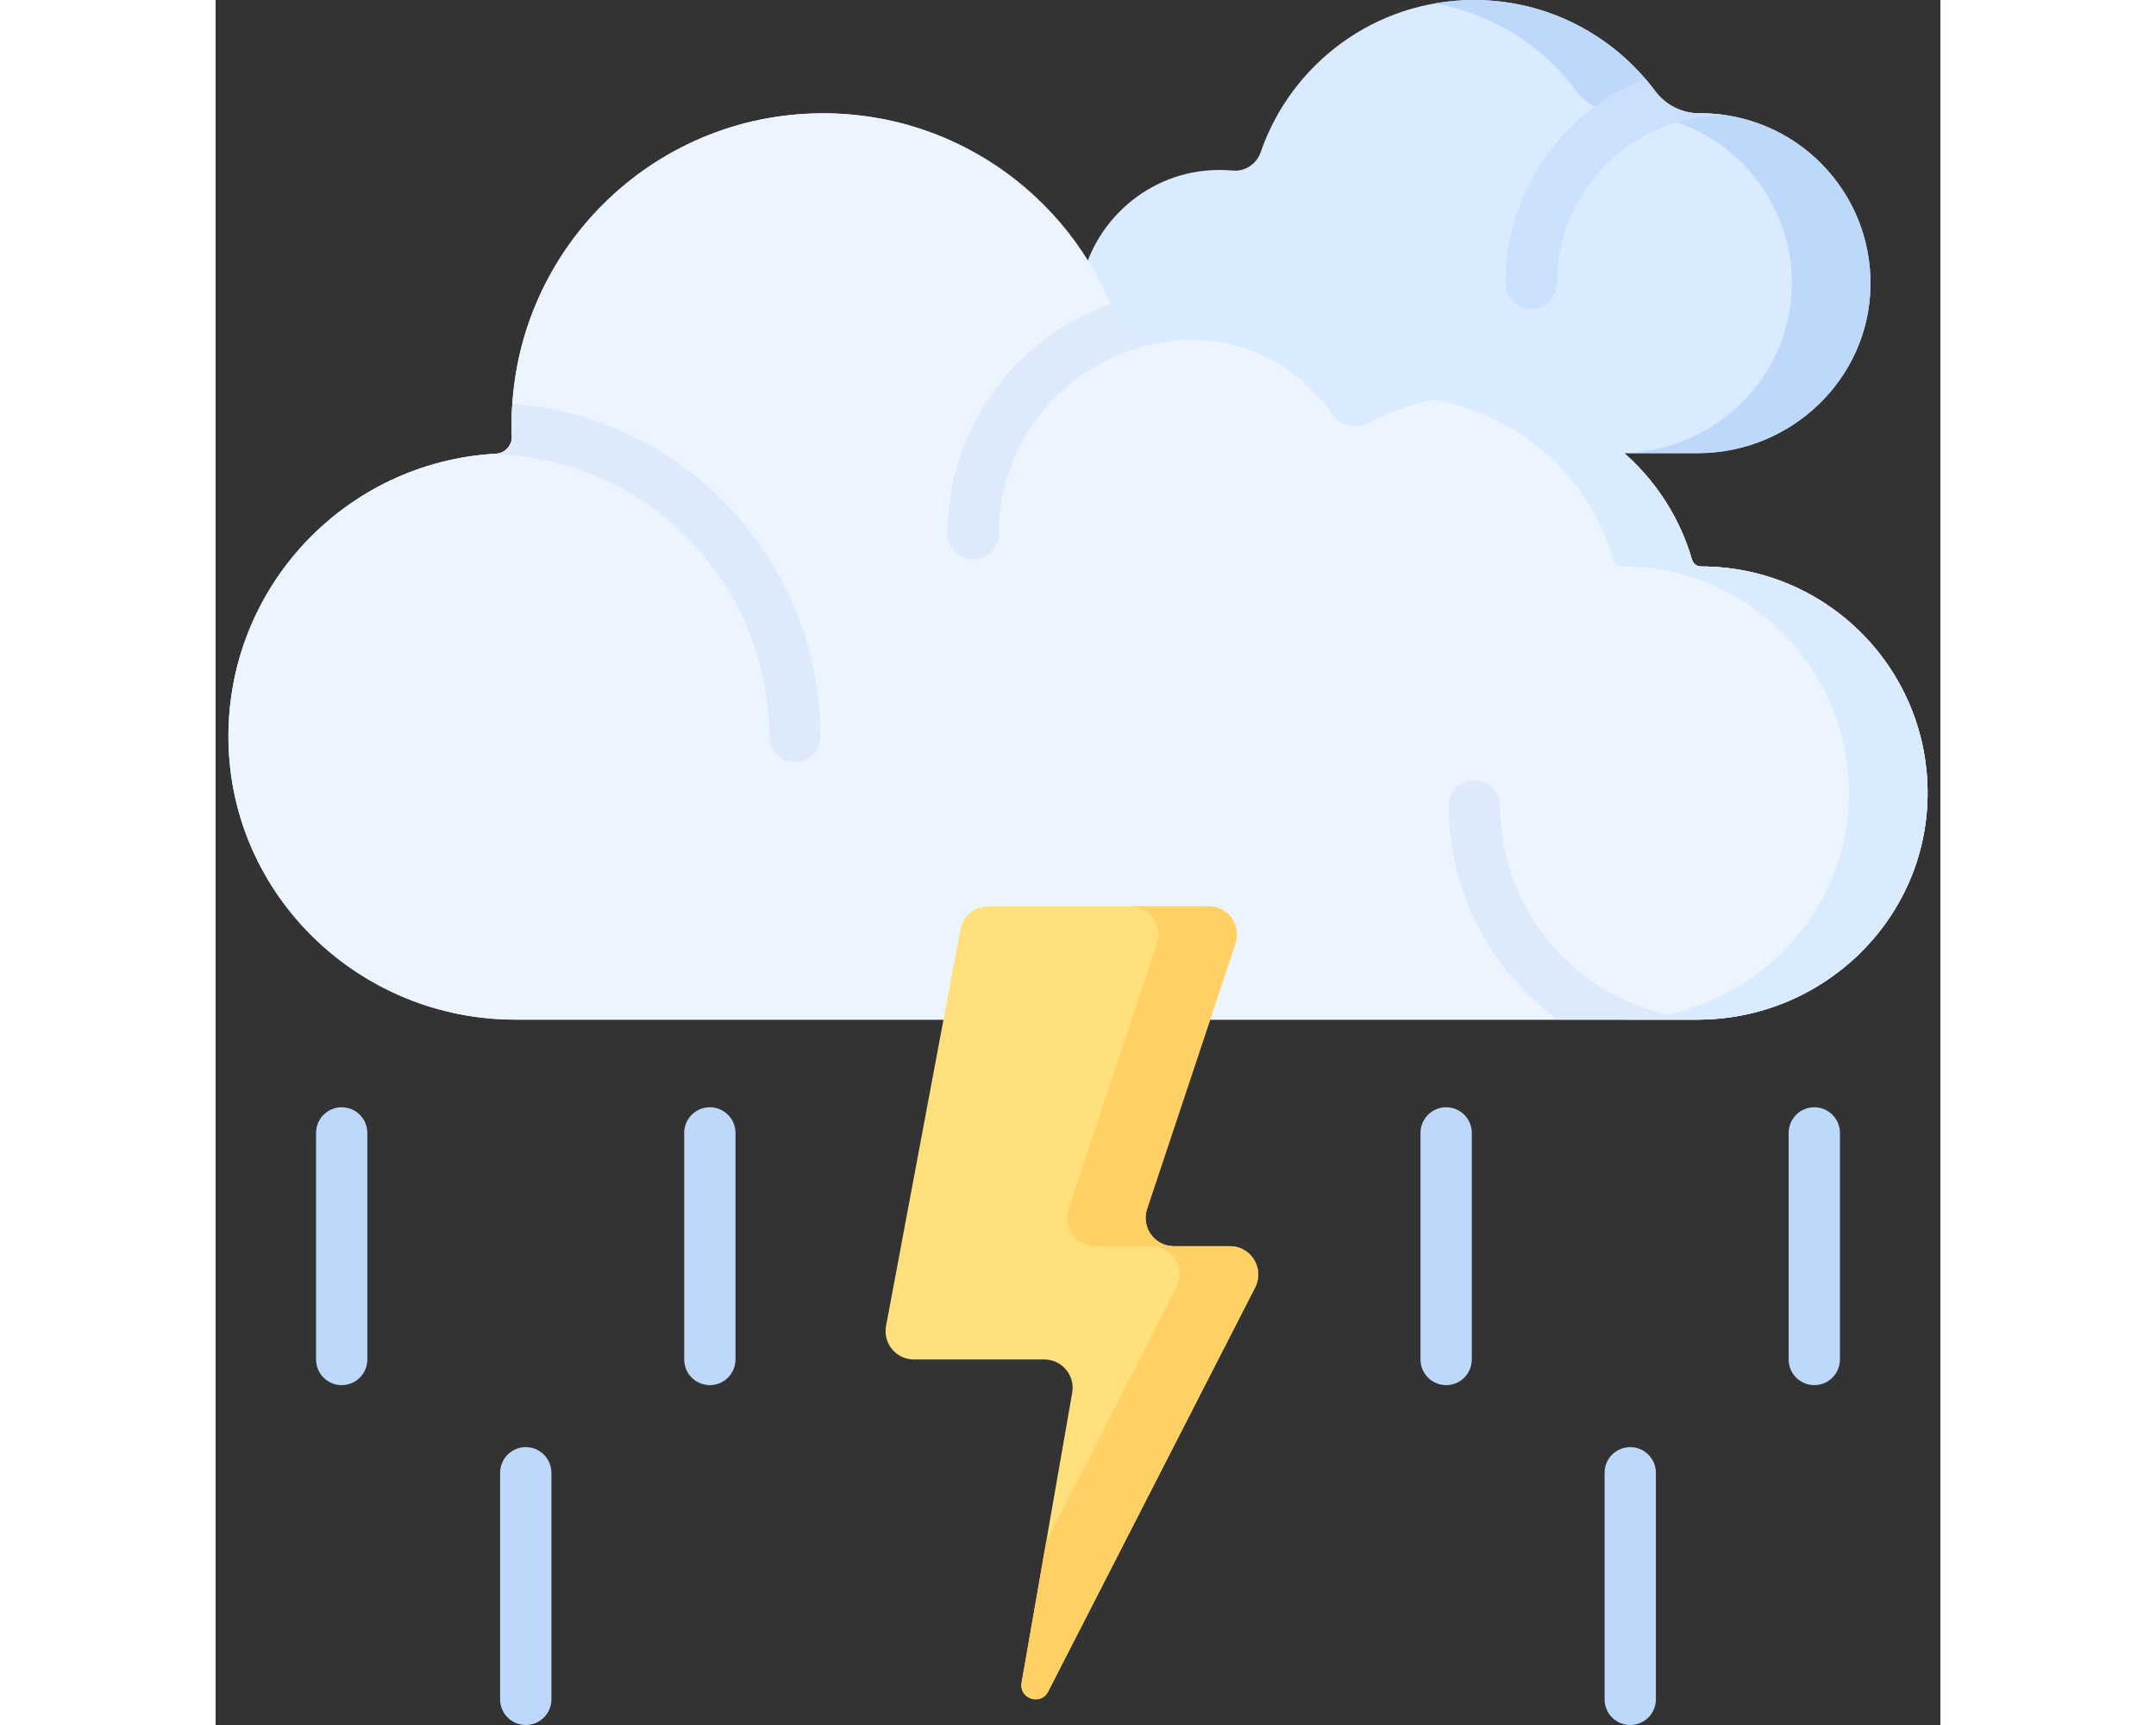 <svg xmlns="http://www.w3.org/2000/svg" id="Capa_1" enable-background="new 0 0 0 0" height="200" viewBox="0 0 512 512" width="250"><rect x="0" y="0" width="512" height="512" fill="#333333" stroke="none"/><g><path d="m298.032 134.504c-24.154 0-43.535-20.724-41.792-45.225 1.431-20.112 17.362-36.563 37.42-38.616 2.823-.289 5.595-.294 8.292-.042 3.682.344 7.077-1.982 8.283-5.478 9.058-26.268 33.979-45.143 63.324-45.143 22.017 0 41.543 10.627 53.752 27.027 3.113 4.181 7.969 6.634 13.181 6.6.106-.001.212-.001.318-.001 28.143 0 50.903 23.049 50.432 51.301-.462 27.656-23.602 49.577-51.262 49.577z" fill="#daeaff"/><path d="m440.811 33.626c-.106 0-.212 0-.318.001-5.213.034-10.069-2.419-13.181-6.6-12.209-16.4-31.736-27.027-53.753-27.027-3.976 0-7.866.358-11.651 1.022 17.159 3.023 32.065 12.576 42.061 26.004 3.113 4.181 7.969 6.634 13.181 6.6.106-.001.212-.001.319-.001 28.143 0 50.903 23.049 50.432 51.301-.462 27.656-23.602 49.577-51.262 49.577h23.342c27.66 0 50.8-21.921 51.262-49.577.471-28.251-22.289-51.3-50.432-51.3z" fill="#bed8fb"/><path d="m448.549 34.216c-2.523-.388-5.107-.59-7.738-.59-.106 0-.212 0-.318.001-5.213.034-10.069-2.419-13.181-6.6-.917-1.232-1.88-2.427-2.878-3.591-24.28 9.443-41.541 33.051-41.541 60.629 0 4.204 3.408 7.611 7.611 7.611s7.612-3.408 7.612-7.611c0-27.469 22.348-49.817 49.817-49.817.208 0 .412-.015.616-.032z" fill="#cbe0fc"/><g><g><path d="m440.942 168.13h-.023c-1.239 0-2.305-.833-2.652-2.023-8.146-27.974-33.974-48.416-64.577-48.416-11.443 0-22.212 2.867-31.642 7.911-3.696 1.977-8.284.944-10.634-2.527-9.067-13.393-24.397-22.197-41.788-22.197-4.067 0-8.021.484-11.808 1.395-4.104.987-8.34-1.218-9.665-5.225-12.18-36.838-46.889-63.421-87.811-63.421-51.071 0-92.471 41.401-92.471 92.471 0 1.16.03 2.312.078 3.46.048 1.136-.325 2.25-1.024 3.146l-.072.093c-.876 1.123-2.202 1.785-3.624 1.862-44.745 2.438-80.183 39.842-79.41 85.374.782 46.028 39.073 82.603 85.108 82.603h351.013c36.961 0 67.769-29.401 68.249-66.359.487-37.554-29.807-68.147-67.247-68.147z" fill="#ecf4ff"/><path d="m440.942 168.13h-.023c-1.239 0-2.305-.833-2.652-2.023-8.146-27.974-33.974-48.416-64.577-48.416-11.443 0-22.212 2.867-31.642 7.911-3.696 1.977-8.284.944-10.634-2.527-9.067-13.393-24.397-22.197-41.788-22.197-4.067 0-8.021.484-11.808 1.395-4.104.987-8.34-1.218-9.665-5.225-12.18-36.838-46.889-63.421-87.811-63.421-51.071 0-92.471 41.401-92.471 92.471 0 1.16.03 2.312.078 3.46.048 1.136-.325 2.25-1.024 3.146l-.072.093c-.876 1.123-2.202 1.785-3.624 1.862-44.745 2.438-80.183 39.842-79.41 85.374.782 46.028 39.073 82.603 85.108 82.603h351.013c36.961 0 67.769-29.401 68.249-66.359.487-37.554-29.807-68.147-67.247-68.147z" fill="#ecf4ff"/><path d="m440.942 168.13h-.023c-1.239 0-2.305-.833-2.652-2.023-8.146-27.974-33.974-48.416-64.577-48.416-3.979 0-7.874.354-11.663 1.019 25.347 4.439 45.813 23.065 52.898 47.398.346 1.189 1.413 2.023 2.652 2.023h.023c37.439 0 67.733 30.593 67.246 68.145-.479 36.958-31.288 66.359-68.249 66.359h23.342c36.961 0 67.769-29.401 68.249-66.359.488-37.553-29.806-68.146-67.246-68.146z" fill="#daeaff"/><path d="m164.324 218.569c0 4.204 3.408 7.611 7.612 7.611s7.611-3.407 7.611-7.611c0-52.052-40.382-94.848-91.462-98.708-.137 2.062-.214 4.14-.214 6.236 0 1.16.03 2.312.078 3.46.048 1.136-.325 2.249-1.024 3.146l-.072.093c-.876 1.123-2.202 1.785-3.624 1.862-.675.037-1.34.107-2.011.159 45.884.359 83.106 37.784 83.106 83.752z" fill="#ddeafb"/><g><path d="m276.979 102.427c-3.828.521-7.592-1.645-8.827-5.38-.764-2.311-1.618-4.582-2.555-6.809-28.111 9.93-48.315 36.756-48.315 68.224 0 4.204 3.408 7.611 7.611 7.611 4.204 0 7.612-3.407 7.612-7.611 0-27.15 19.045-50.156 44.473-55.994v-.041z" fill="#ddeafb"/></g><path d="m381.302 239.187c0-4.204-3.408-7.611-7.612-7.611s-7.612 3.407-7.612 7.611c0 26.019 12.705 49.117 32.229 63.446h41.632c.815 0 1.623-.032 2.431-.06-33.884-1.257-61.068-29.199-61.068-63.386z" fill="#ddeafb"/></g></g><path d="m229.351 269.007h65.425c5.738 0 9.79 5.621 7.975 11.065l-26.249 78.748c-1.814 5.443 2.237 11.065 7.975 11.065h16.619c6.285 0 10.347 6.645 7.482 12.239l-61.515 120.107c-2.308 4.102-8.583 1.891-7.809-2.752l15.028-86.117c.898-5.143-3.061-9.852-8.281-9.852h-38.716c-5.264 0-9.233-4.782-8.263-9.956l22.067-117.691c.745-3.975 4.216-6.856 8.262-6.856z" fill="#ffe07d"/><path d="m301.095 369.885h-16.619c-5.738 0-9.789-5.621-7.975-11.065l26.249-78.748c1.814-5.443-2.237-11.065-7.975-11.065h-23.342c5.738 0 9.789 5.621 7.975 11.065l-26.249 78.748c-1.814 5.443 2.237 11.065 7.975 11.065h16.619c6.285 0 10.347 6.645 7.482 12.239l-38.683 75.529-7.299 41.827c-.774 4.643 5.502 6.854 7.809 2.752l61.515-120.107c2.865-5.595-1.197-12.24-7.482-12.24z" fill="#ffd064"/><g fill="#bed8fb"><path d="m37.432 328.648c-4.204 0-7.611 3.408-7.611 7.612v67.252c0 4.204 3.407 7.612 7.611 7.612s7.611-3.408 7.611-7.612v-67.252c.001-4.204-3.407-7.612-7.611-7.612z"/><path d="m146.716 328.648c-4.204 0-7.612 3.408-7.612 7.612v67.252c0 4.204 3.407 7.612 7.612 7.612 4.204 0 7.611-3.408 7.611-7.612v-67.252c0-4.204-3.407-7.612-7.611-7.612z"/><path d="m92.073 429.525c-4.204 0-7.612 3.408-7.612 7.612v67.252c0 4.204 3.407 7.612 7.612 7.612 4.204 0 7.611-3.408 7.611-7.612v-67.252c.001-4.204-3.407-7.612-7.611-7.612z"/><path d="m419.927 429.525c-4.204 0-7.612 3.408-7.612 7.612v67.252c0 4.204 3.407 7.612 7.612 7.612 4.204 0 7.612-3.408 7.612-7.612v-67.252c-.001-4.204-3.408-7.612-7.612-7.612z"/><path d="m365.284 328.648c-4.204 0-7.611 3.408-7.611 7.612v67.252c0 4.204 3.407 7.612 7.611 7.612s7.612-3.408 7.612-7.612v-67.252c0-4.204-3.407-7.612-7.612-7.612z"/><path d="m474.568 328.648c-4.204 0-7.612 3.408-7.612 7.612v67.252c0 4.204 3.407 7.612 7.612 7.612 4.204 0 7.612-3.408 7.612-7.612v-67.252c-.001-4.204-3.408-7.612-7.612-7.612z"/></g></g></svg>

